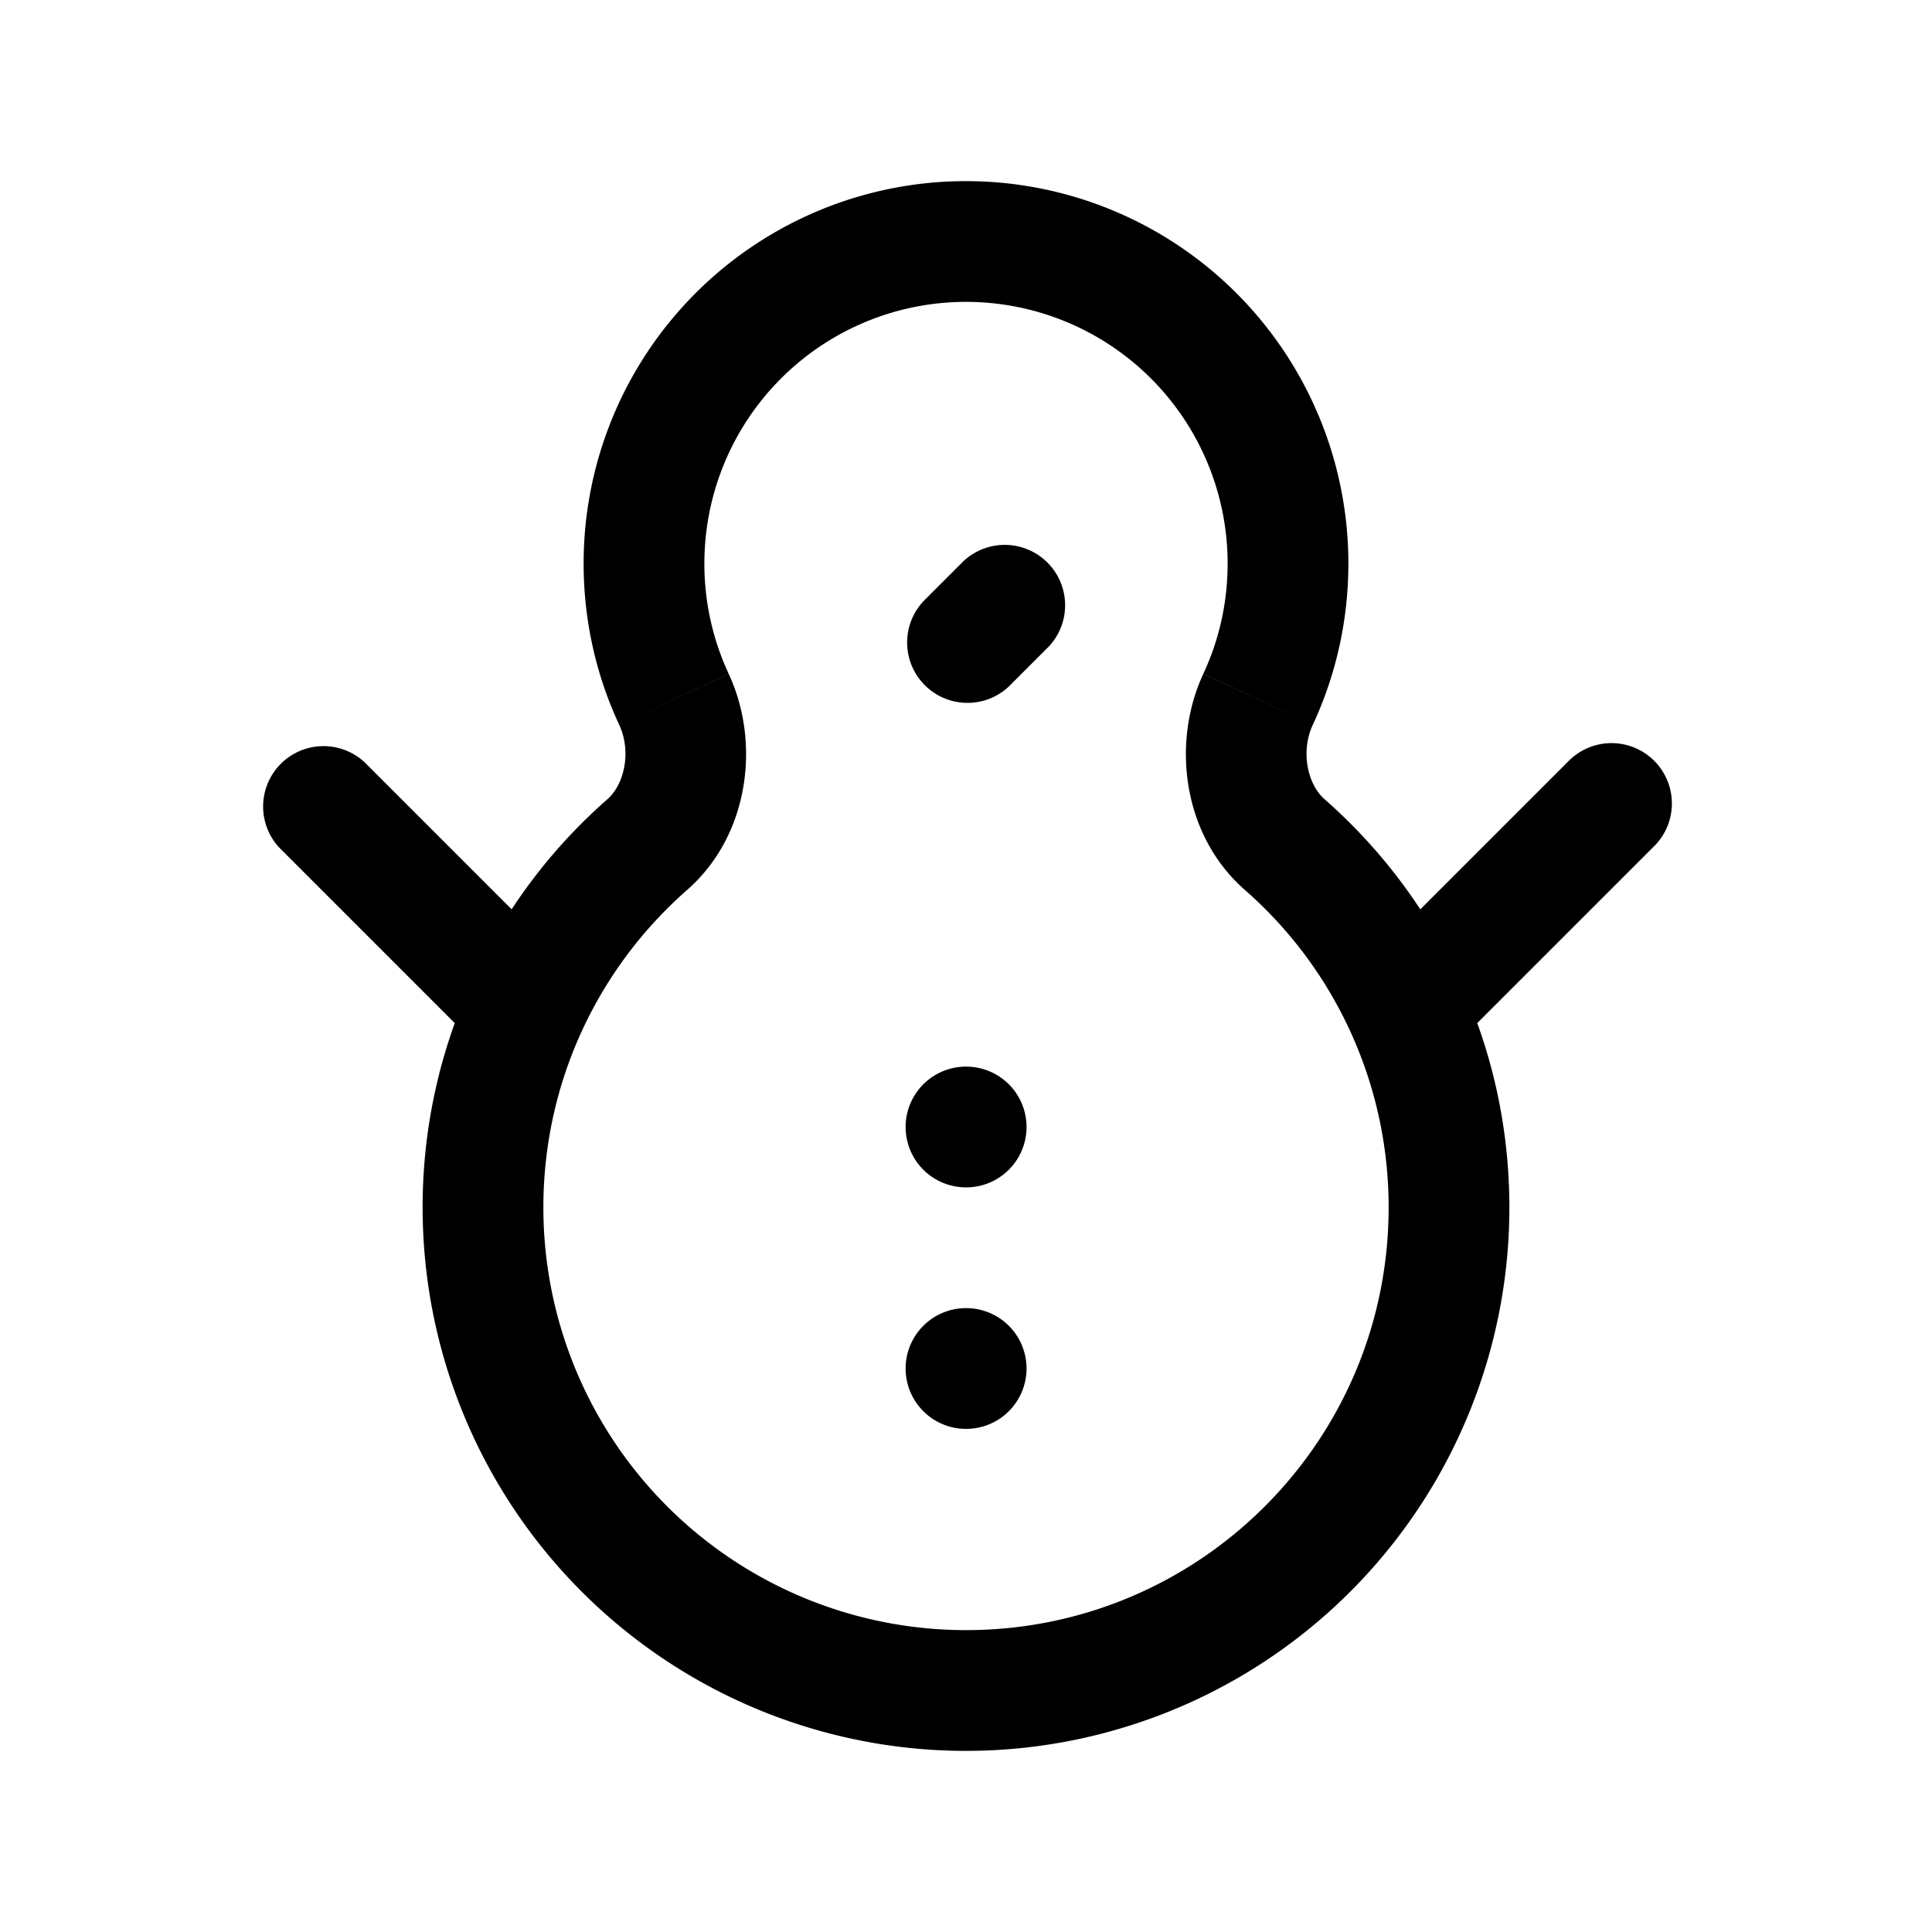 <svg xmlns="http://www.w3.org/2000/svg" width="24" height="24" viewBox="0 0 24 24" fill="none">
    <path fill="currentColor" d="M16.97 11.97a.75.75 0 1 0 1.06 1.06zm3.56-1.44a.75.75 0 1 0-1.06-1.06zm-14.56 2.5a.75.75 0 0 0 1.06-1.06zM4.53 9.47a.75.75 0 0 0-1.06 1.06zm8.5-1.44a.75.75 0 0 0-1.06-1.06zm-1.56-.56a.75.75 0 0 0 1.06 1.06zm.53 5.78a.75.75 0 0 0 0 1.5zm.002 1.5a.75.75 0 0 0 0-1.5zM12 16.25a.75.75 0 0 0 0 1.5zm.002 1.5a.75.75 0 0 0 0-1.5zm-3.96-7.26-.495-.563zM15.25 7c0 .491-.108.955-.302 1.37l1.36.634c.284-.61.442-1.29.442-2.004zM12 3.75A3.25 3.25 0 0 1 15.25 7h1.5A4.75 4.75 0 0 0 12 2.25zM8.75 7A3.25 3.25 0 0 1 12 3.75v-1.5A4.75 4.75 0 0 0 7.25 7zm.302 1.37A3.235 3.235 0 0 1 8.75 7h-1.5c0 .715.158 1.394.442 2.004zM6.75 15c0-1.572.69-2.983 1.787-3.946l-.99-1.127A6.736 6.736 0 0 0 5.25 15zM12 20.25A5.25 5.25 0 0 1 6.75 15h-1.5A6.75 6.75 0 0 0 12 21.75zM17.25 15c0 2.9-2.35 5.25-5.25 5.25v1.5A6.75 6.75 0 0 0 18.75 15zm-1.787-3.946A5.236 5.236 0 0 1 17.25 15h1.5c0-2.022-.89-3.837-2.297-5.073zm2.567 1.976 2.5-2.5-1.06-1.06-2.5 2.5zm-11-1.06-2.5-2.5-1.06 1.06 2.5 2.5zm4.94-5-.5.5 1.06 1.06.5-.5zm.03 7.78h.002v-1.5H12zm0 3h.002v-1.5H12zM7.692 9.004c.155.333.063.74-.145.923l.99 1.127c.774-.68.912-1.831.515-2.683zm7.256-.633c-.397.852-.26 2.003.515 2.683l.99-1.127c-.208-.182-.3-.59-.145-.923z"/>
</svg>